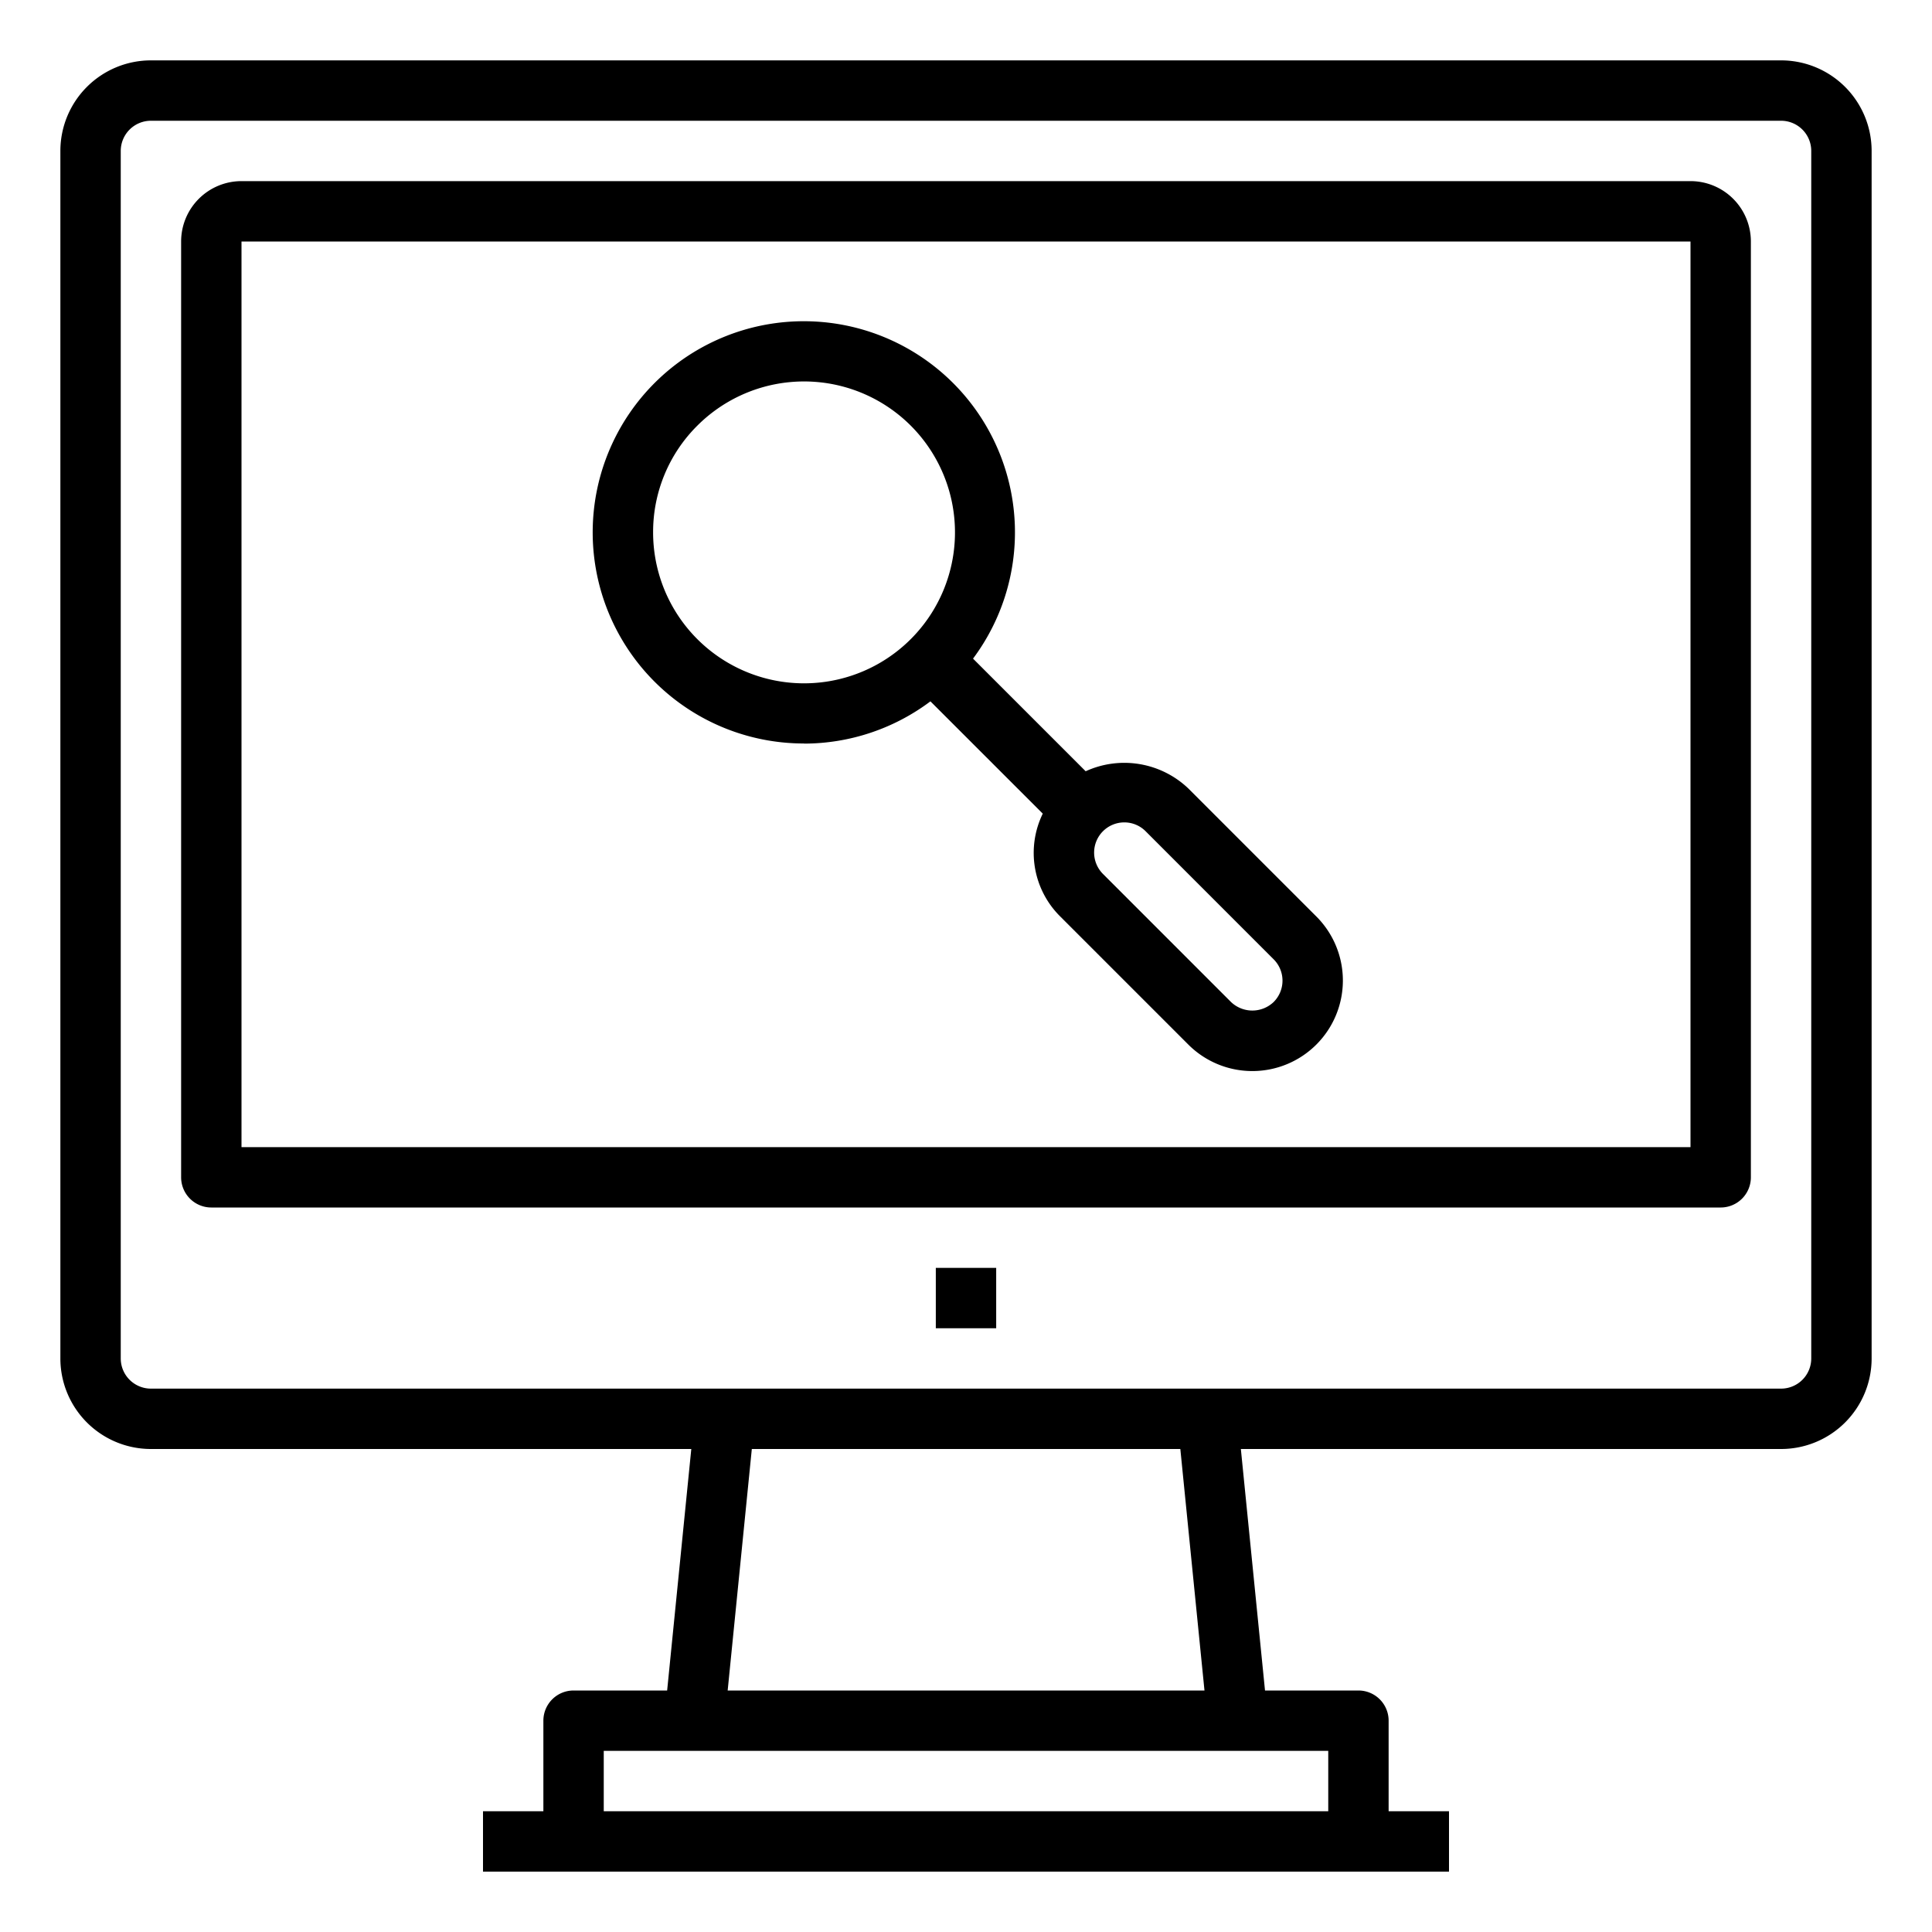 <svg xmlns="http://www.w3.org/2000/svg" viewBox="0 0 64 64" x="0px" y="0px"><title>Search</title><g><path d="M26.636,24.633a6.986,6.986,0,0,0,4.186-1.4l3.721,3.72a2.965,2.965,0,0,0,.579,3.407l4.242,4.242a3,3,0,0,0,4.242,0h0a3,3,0,0,0,0-4.242l-4.242-4.242a3.075,3.075,0,0,0-3.4-.569l-3.731-3.731a6.994,6.994,0,1,0-5.6,2.811Zm10.607,2.61a.993.993,0,0,1,.707.293l4.242,4.243a1,1,0,0,1,0,1.413h0a1.023,1.023,0,0,1-1.414,0l-4.242-4.243a1,1,0,0,1,.707-1.706ZM23.1,14.1a5,5,0,1,1-1.465,3.535A4.963,4.963,0,0,1,23.1,14.1Z"></path><path d="M59,2H5A3,3,0,0,0,2,5V45a3,3,0,0,0,3,3H22.9l-.8,8H19a1,1,0,0,0-1,1v3H16v2H48V60H46V57a1,1,0,0,0-1-1H41.905l-.8-8H59a3,3,0,0,0,3-3V5A3,3,0,0,0,59,2ZM44,58v2H20V58ZM24.105,56l.8-8H39.1l.8,8ZM60,45a1,1,0,0,1-1,1H5a1,1,0,0,1-1-1V5A1,1,0,0,1,5,4H59a1,1,0,0,1,1,1Z"></path><path d="M56,6H8A2,2,0,0,0,6,8V39a1,1,0,0,0,1,1H57a1,1,0,0,0,1-1V8A2,2,0,0,0,56,6Zm0,32H8V8H56Z"></path><rect x="31" y="42" width="2" height="2"></rect></g></svg>
